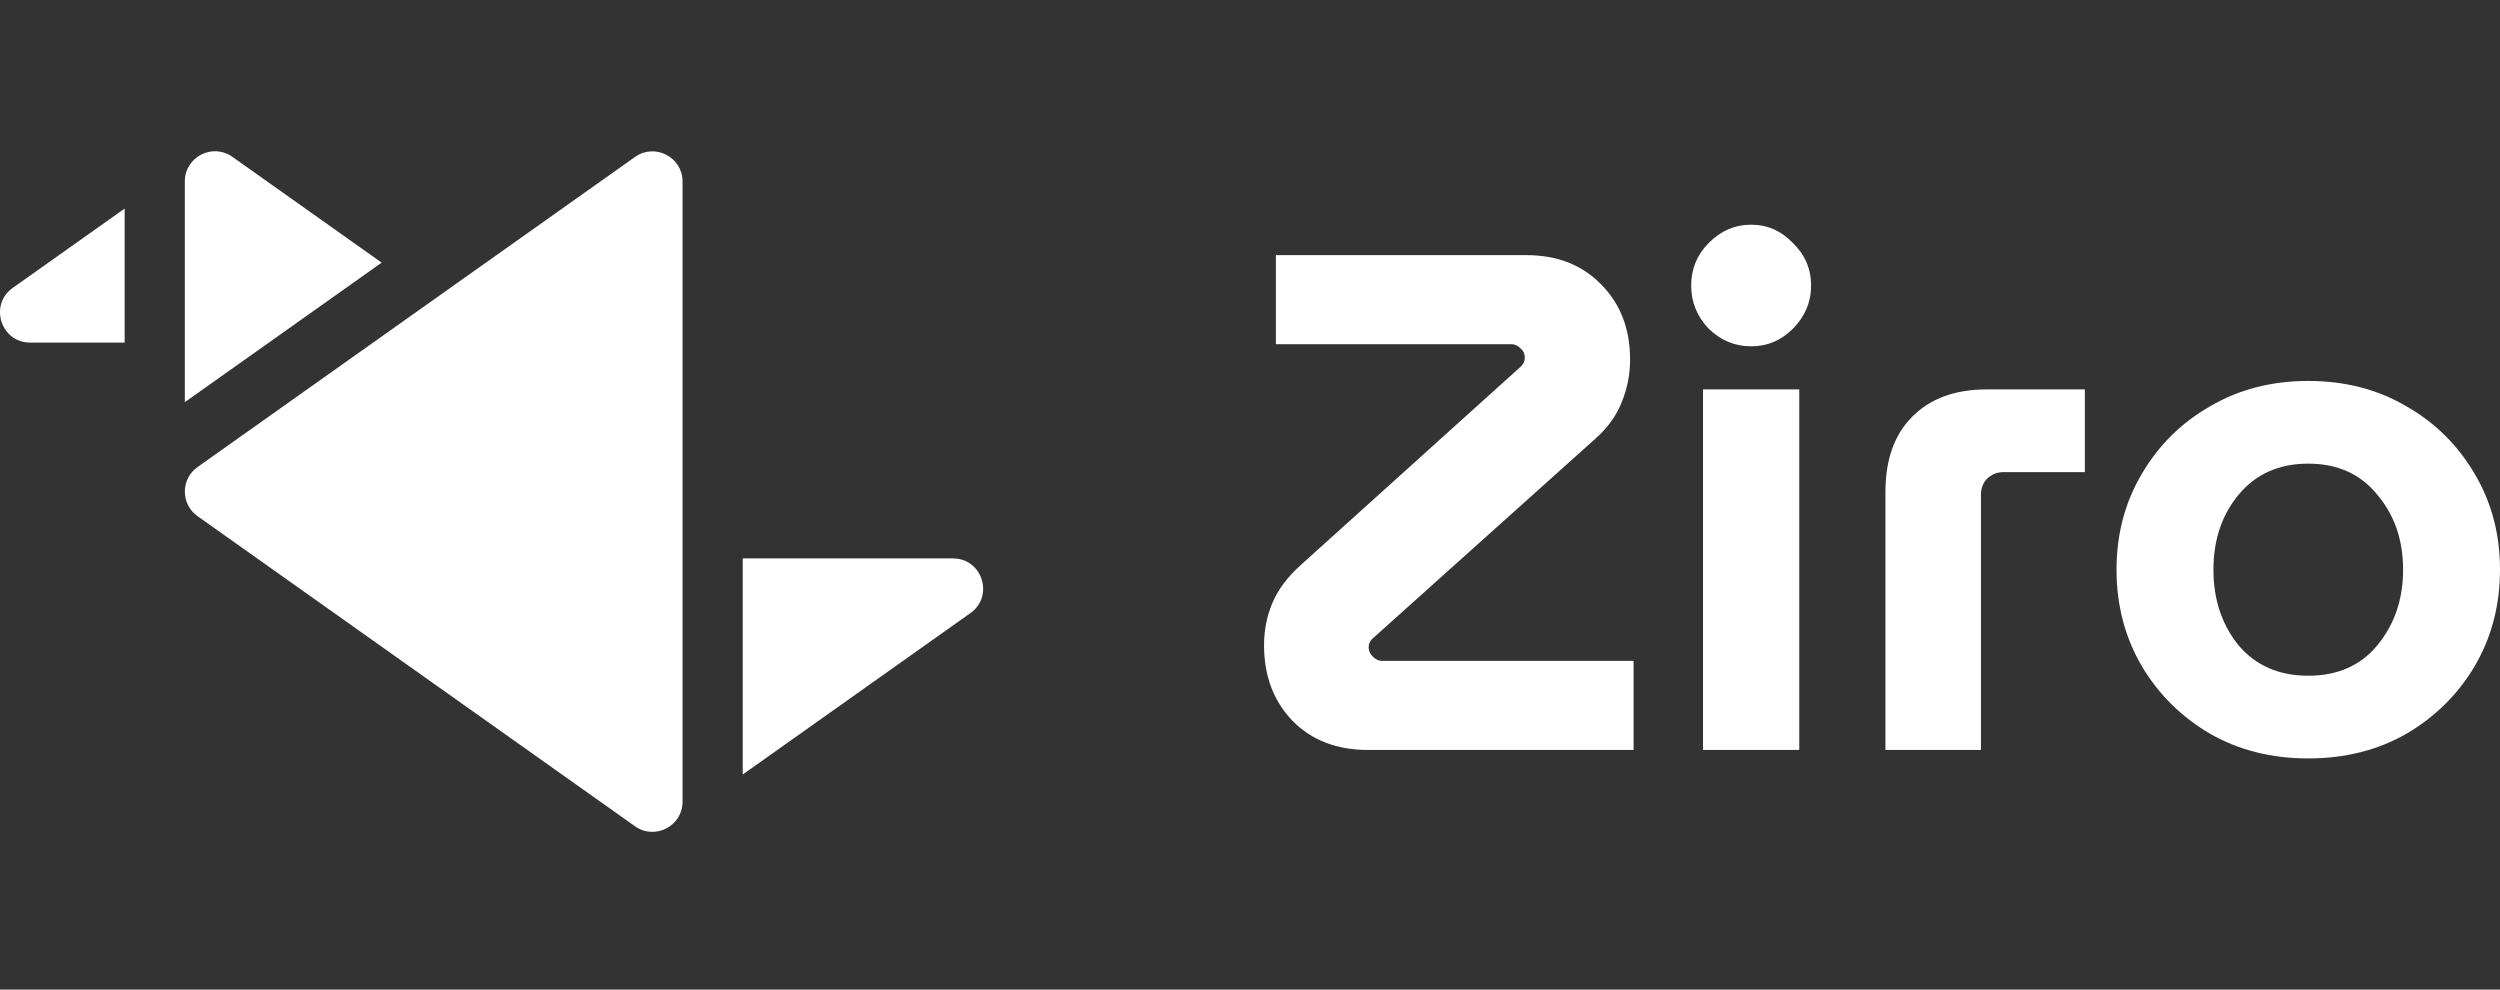 <svg width="144" height="57" viewBox="0 0 144 57" fill="none" xmlns="http://www.w3.org/2000/svg">
<rect x="0" y="0" width="144" height="57" fill="#333333" stroke="none"/>
<path d="M78.793 43.197C76.999 43.197 75.553 42.64 74.456 41.527C73.358 40.387 72.809 38.935 72.809 37.171C72.809 36.302 72.97 35.488 73.291 34.728C73.612 33.968 74.148 33.248 74.897 32.57L87.628 21.087C87.762 20.952 87.829 20.789 87.829 20.599C87.829 20.381 87.749 20.205 87.588 20.069C87.427 19.907 87.253 19.825 87.066 19.825H73.492V14.695H87.909C89.703 14.695 91.149 15.265 92.247 16.405C93.344 17.518 93.893 18.956 93.893 20.721C93.893 21.562 93.733 22.377 93.411 23.164C93.117 23.924 92.621 24.616 91.925 25.241L79.034 36.804C78.9 36.94 78.833 37.103 78.833 37.293C78.833 37.483 78.913 37.659 79.074 37.822C79.235 37.985 79.409 38.066 79.596 38.066H94.094V43.197H78.793Z" fill="white"/>
<path d="M98.094 43.197V22.431H103.637V43.197H98.094ZM100.866 19.947C99.928 19.947 99.112 19.608 98.416 18.929C97.746 18.224 97.412 17.396 97.412 16.445C97.412 15.495 97.746 14.681 98.416 14.002C99.112 13.297 99.928 12.944 100.866 12.944C101.803 12.944 102.606 13.297 103.275 14.002C103.971 14.681 104.319 15.495 104.319 16.445C104.319 17.396 103.971 18.224 103.275 18.929C102.606 19.608 101.803 19.947 100.866 19.947Z" fill="white"/>
<path d="M108.601 43.197V28.335C108.601 26.489 109.109 25.05 110.127 24.019C111.171 22.96 112.603 22.431 114.424 22.431H120.087V27.195H115.388C115.04 27.195 114.732 27.317 114.464 27.561C114.223 27.806 114.103 28.118 114.103 28.498V43.197H108.601Z" fill="white"/>
<path d="M132.956 43.685C130.841 43.685 128.953 43.21 127.293 42.26C125.633 41.283 124.321 39.98 123.357 38.352C122.394 36.696 121.912 34.85 121.912 32.814C121.912 30.778 122.394 28.946 123.357 27.317C124.321 25.661 125.633 24.358 127.293 23.408C128.953 22.431 130.841 21.942 132.956 21.942C135.071 21.942 136.958 22.431 138.618 23.408C140.278 24.358 141.59 25.661 142.554 27.317C143.518 28.946 144 30.778 144 32.814C144 34.85 143.518 36.696 142.554 38.352C141.59 39.98 140.278 41.283 138.618 42.26C136.958 43.21 135.071 43.685 132.956 43.685ZM132.956 38.922C134.643 38.922 135.968 38.338 136.932 37.171C137.922 35.976 138.418 34.524 138.418 32.814C138.418 31.104 137.922 29.665 136.932 28.498C135.968 27.303 134.643 26.706 132.956 26.706C131.269 26.706 129.93 27.303 128.94 28.498C127.976 29.665 127.494 31.104 127.494 32.814C127.494 34.524 127.976 35.976 128.94 37.171C129.93 38.338 131.269 38.922 132.956 38.922Z" fill="white"/>
<g clip-path="url(#clip0_20_357)">
<path d="M36.578 9.039L11.378 26.902C10.404 27.592 10.404 29.04 11.378 29.731L36.578 47.594C37.722 48.405 39.315 47.587 39.315 46.18V10.453C39.315 9.05 37.725 8.225 36.578 9.039Z" fill="white"/>
<path d="M0.731 16.585C-0.644 17.56 0.051 19.733 1.733 19.733H7.179V12.014L0.731 16.585Z" fill="white"/>
<path d="M54.895 32.165H42.781V44.611L55.898 35.313C57.273 34.338 56.578 32.165 54.895 32.165Z" fill="white"/>
<path d="M13.383 9.032C12.235 8.218 10.646 9.043 10.646 10.446V23.164L21.983 15.128L13.383 9.032Z" fill="white"/>
</g>
<defs>
<clipPath id="clip0_20_357">
<rect width="56.629" height="56.629" fill="white"/>
</clipPath>
</defs>
</svg>
